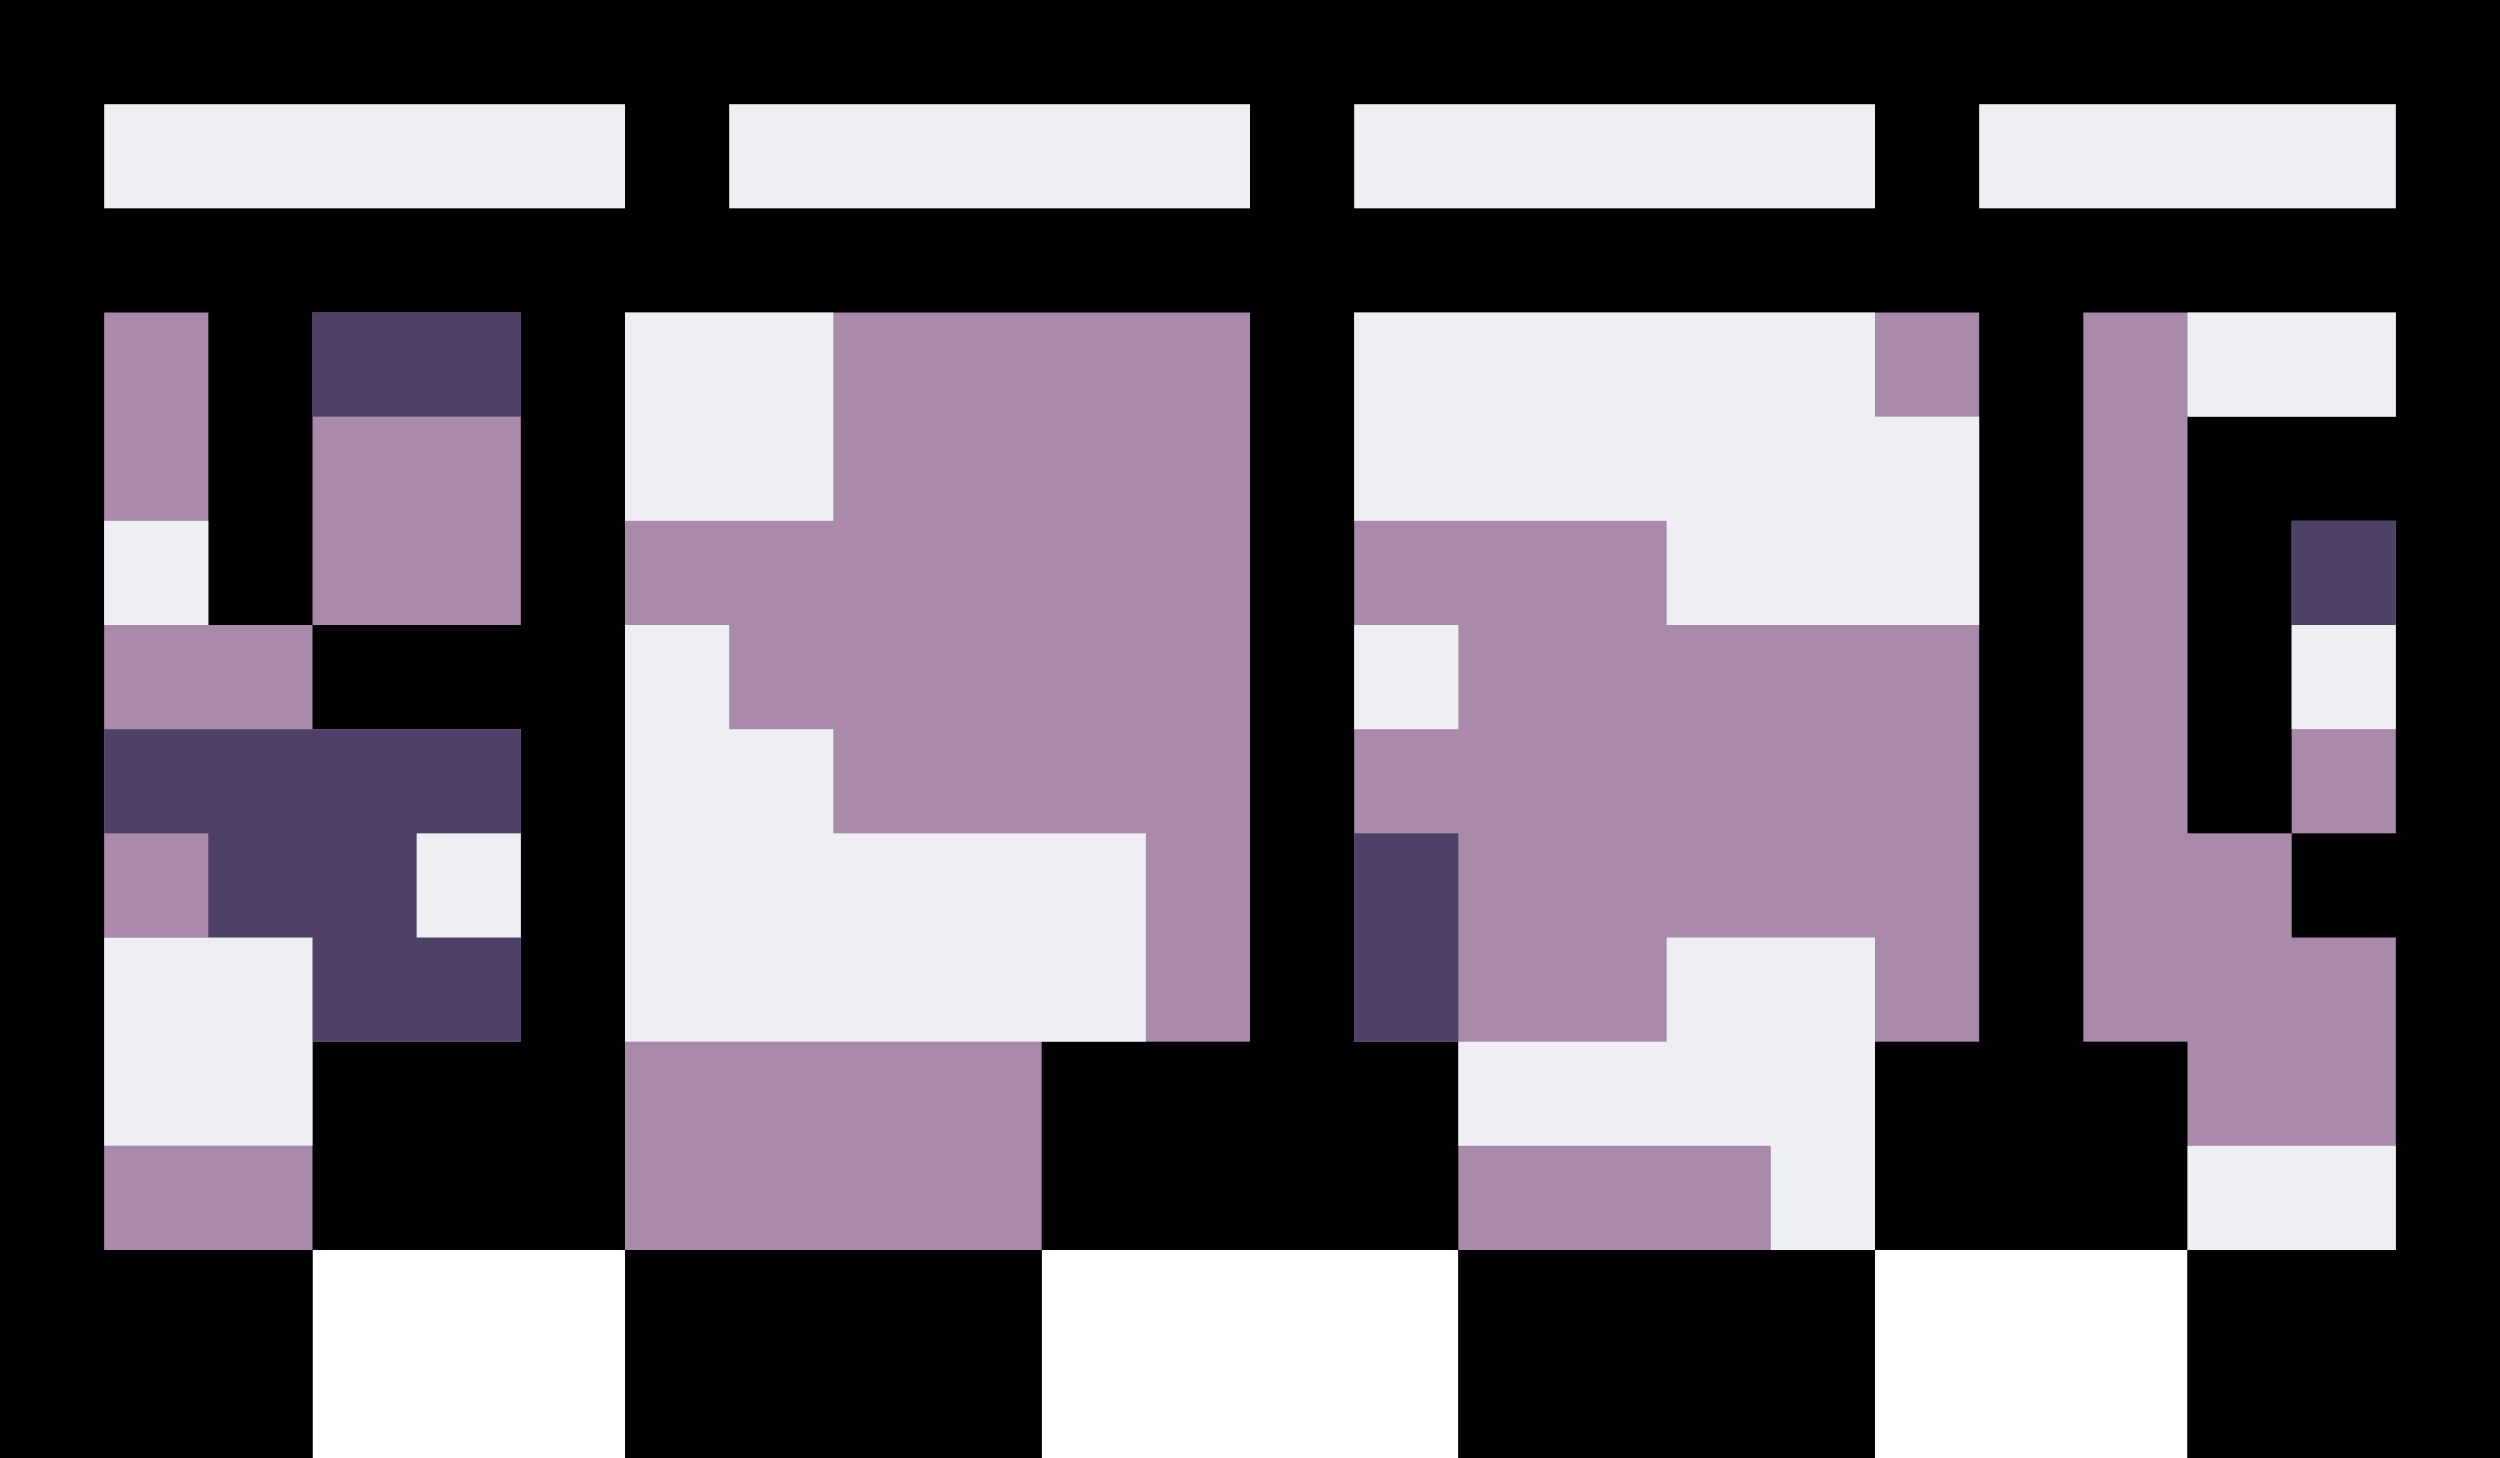 <svg xmlns="http://www.w3.org/2000/svg" xmlns:xlink="http://www.w3.org/1999/xlink" viewBox="0 0 24 14" xmlns:v="https://vecta.io/nano"><use href="#C"/><g fill="#66553b"><use href="#D"/><path d="M2 3v3h1v1h2v3H3v2H1V3zm20 2h1v3h-1zm-9-4h5v1h-5zM7 1h5v1H7zm12 0h4v1h-4zM1 1h5v1H1z"/></g><g fill="#51774e"><use href="#AA"/><use href="#E"/></g><use href="#B" fill="#cab983"/><use href="#C"/><g fill="#AA8aaae"><use href="#D"/><path d="M2 3v3h1v1h2v3H3v2H1V3zm20 2h1v3h-1z"/></g><path d="M13 1h5v1h-5zM7 1h5v1H7zm12 0h4v1h-4zM1 1h5v1H1z" fill="#edeff2"/><g fill="#4e4066"><use href="#AA"/><use href="#E"/></g><use href="#B" fill="#edeff2"/><defs><path id="A" d="M23 4h-2v5h1v1h1v2h-2v-2h-1V3h3zM1 4h1v2H1zm7 4h3v2h-1v2H9v-2H6V3h2zM3 5h2v1H3zm6 0h1V3h2v3H9zm10 5h-1v2h-1v-1h-1-2v-1h2V9h1V7h-2V6h-1v1h-1V3h6z"/><path id="B" d="M21 3h2v1h-2zM1 5h1v1H1zm5-2h2v2H6zm12 0v1h1v2h-3V5h-3V3zM1 9h2v2H1zm15 1V9h2v3h-1v-1h-3v-1zm5 1h2v1h-2zm-8-5h1v1h-1zM7 7h1v1h3v2H6V6h1zM4 8h1v1H4zm18-2h1v1h-1z"/><path id="C" d="M24 14h-3v-2h-3v2h-4v-2h-4v2H6v-2H3v2H0V0h24z"/><path id="D" d="M23 3v1h-2v4h1v1h1v3h-2v-2h-1V3zM3 3h2v3H3zm9 0v7h-2v2H6V3zm7 0v7h-1v2h-4v-2h-1V3z"/><path id="E" d="M3 3h2v1H3zm10 5h1v2h-1zm9-3h1v2h-1zM5 10H3v1H1V9h1V8H1V7h4z"/></defs></svg>
